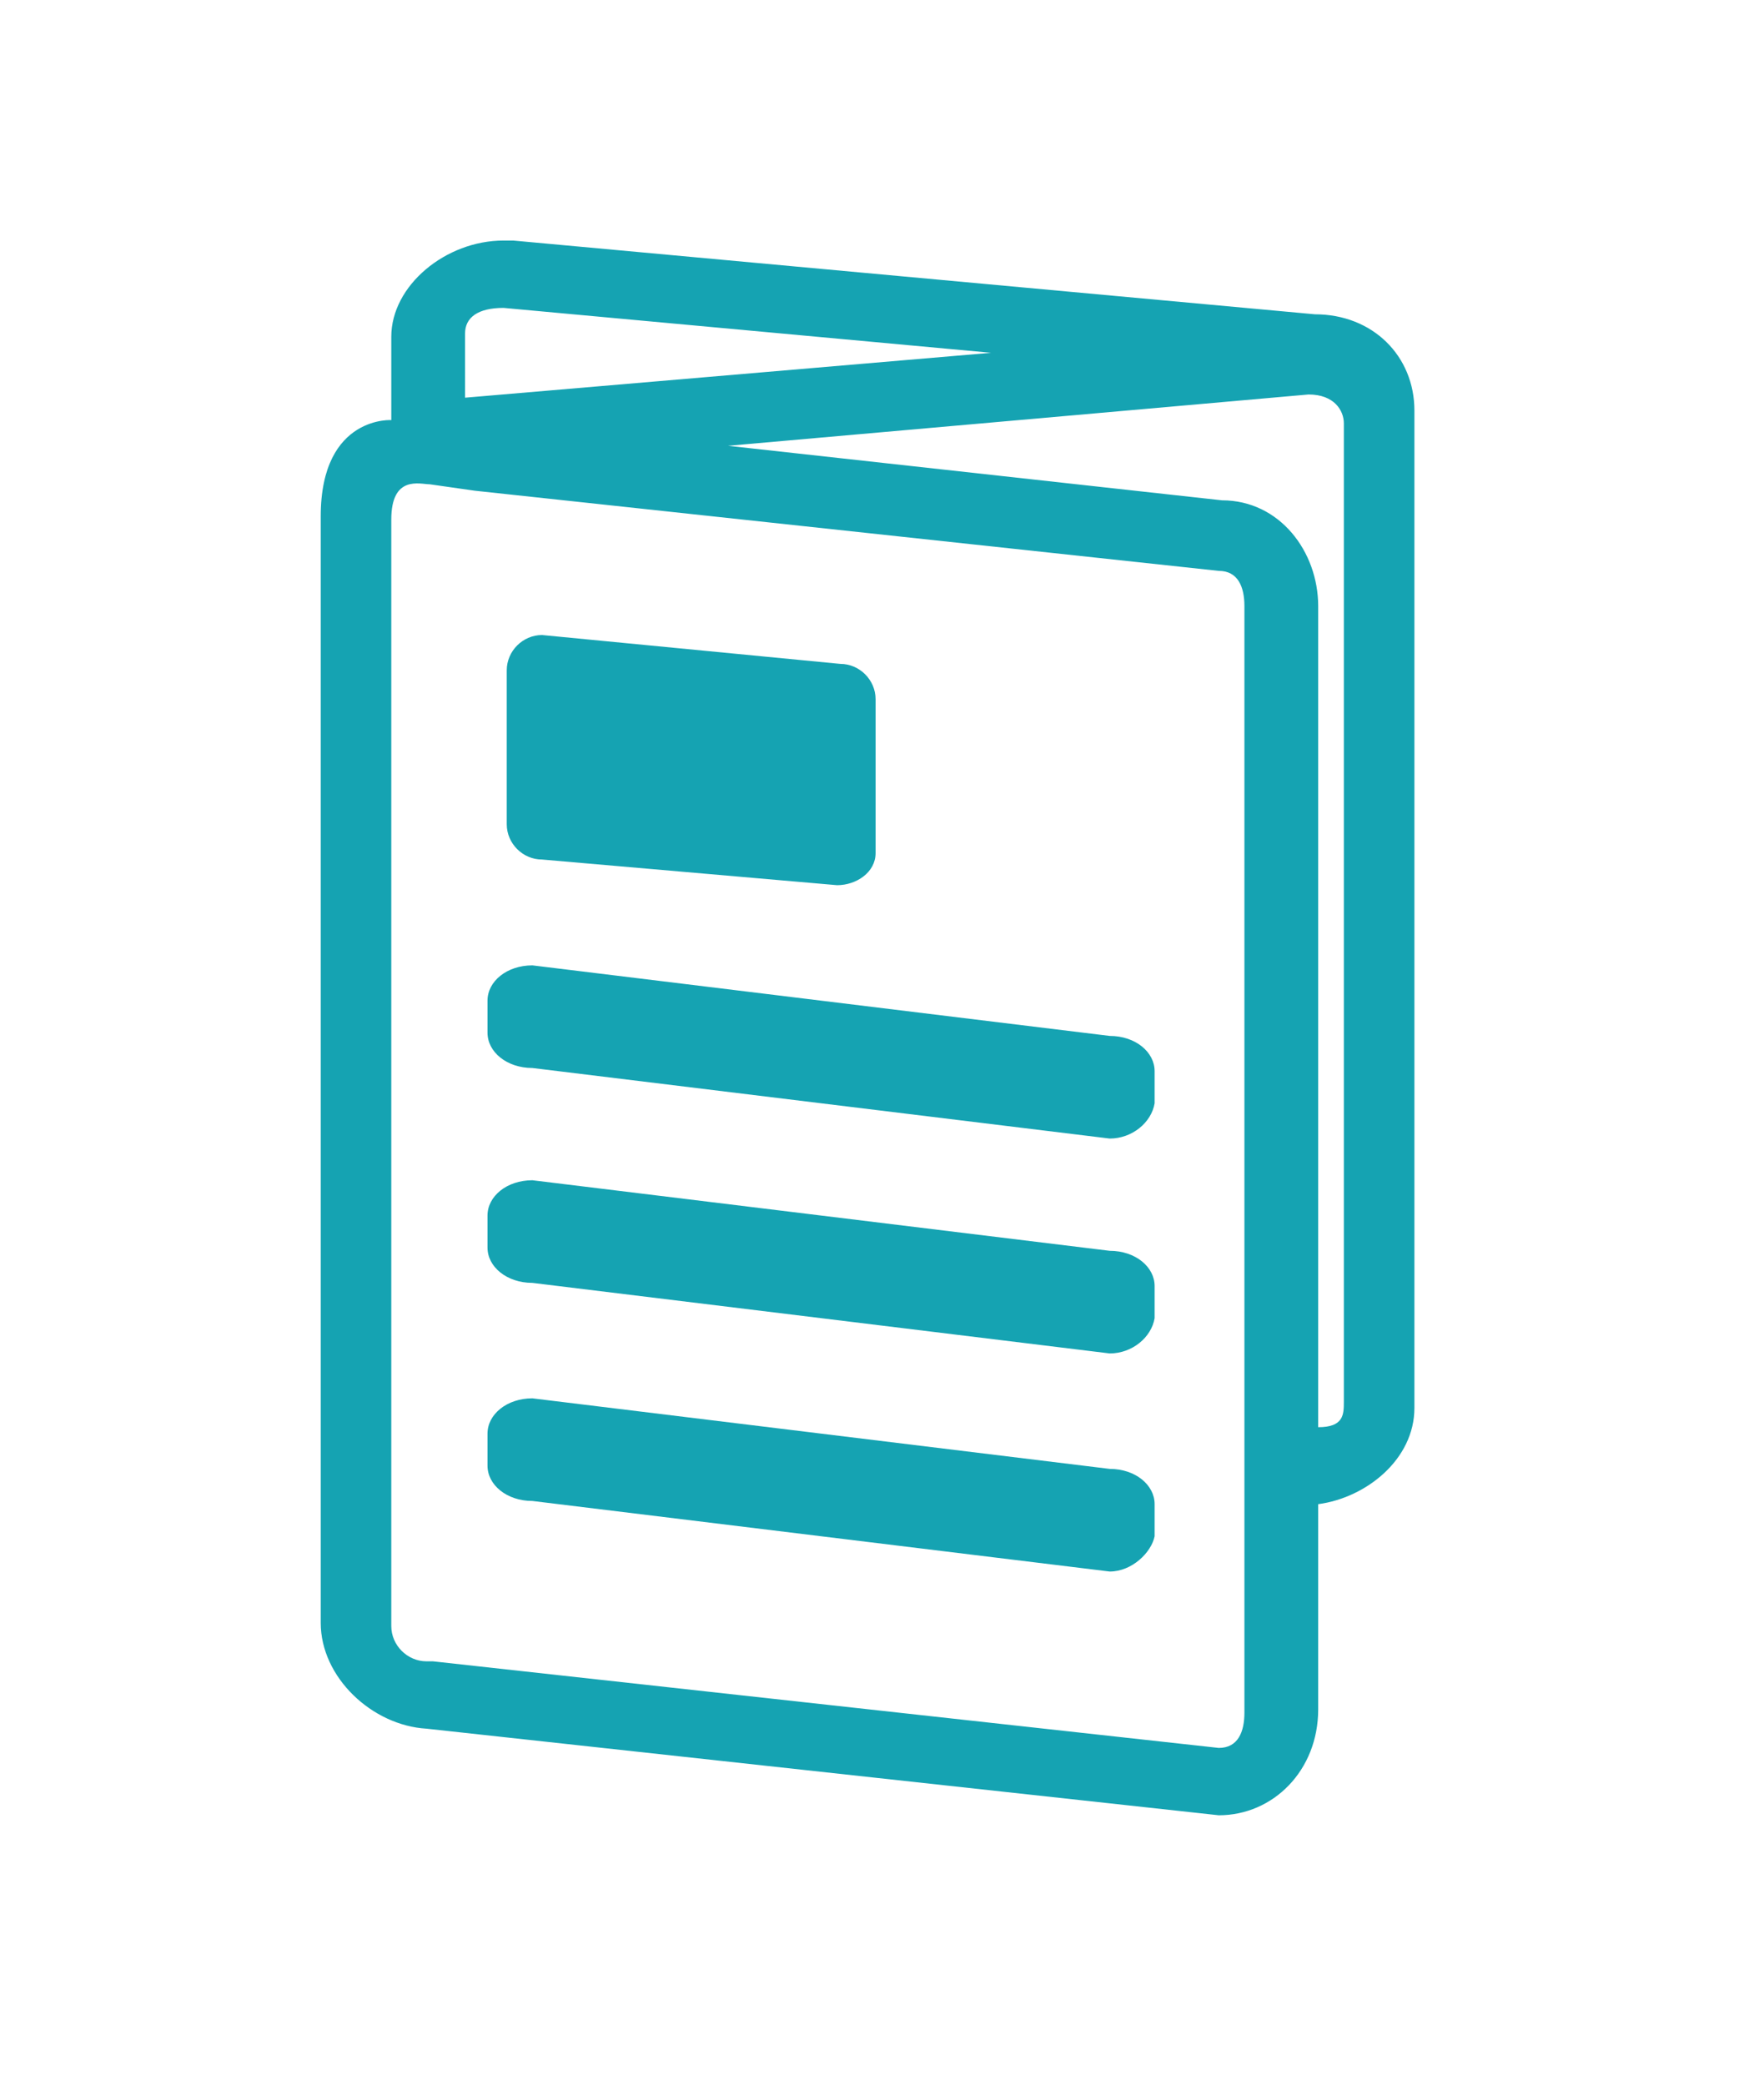 <?xml version="1.0" encoding="utf-8"?>
<!-- Generator: Adobe Illustrator 21.0.2, SVG Export Plug-In . SVG Version: 6.00 Build 0)  -->
<svg version="1.1" id="Layer_1" xmlns="http://www.w3.org/2000/svg" xmlns:xlink="http://www.w3.org/1999/xlink" x="0px" y="0px"
	 viewBox="0 0 55 65" style="enable-background:new 0 0 55 65;" xml:space="preserve">
<style type="text/css">
	.st0{clip-path:url(#SVGID_2_);}
	.st1{clip-path:url(#SVGID_4_);fill:#15A3B2;}
	.st2{clip-path:url(#SVGID_6_);}
	.st3{clip-path:url(#SVGID_8_);fill:#15A3B2;}
	.st4{clip-path:url(#SVGID_10_);}
	.st5{clip-path:url(#SVGID_12_);fill:#15A3B2;}
	.st6{clip-path:url(#SVGID_14_);}
	.st7{clip-path:url(#SVGID_16_);fill:#15A3B2;}
	.st8{clip-path:url(#SVGID_18_);}
	.st9{clip-path:url(#SVGID_20_);fill:#15A3B2;}
</style>
<g>
	<defs>
		<path id="SVGID_1_" d="M41.1,46.6L41.1,46.6h0.3H41.1z M38.8,53.4c0,0.6-0.2,1.1-0.8,1.1l-24.5-2.7h-0.2c-0.6,0-1.1-0.5-1.1-1.1
			v-1.5v-33c0-1.4,0.9-1.1,1.2-1.1l1.4,0.2L38,17.8H38c0.6,0,0.8,0.5,0.8,1.1v25.5V45v1.5v0.7V53.4z M14.5,10.4
			c0-0.5,0.4-0.8,1.2-0.8L30.9,11l-16.4,1.4V10.4z M22.7,13.9l18.1-1.6c0.8,0,1.1,0.5,1.1,0.9v30.5c0,0.4,0,0.8-0.8,0.8V18.9
			c0-1.7-1.2-3.3-3-3.3L22.7,13.9z M10,16.1v34.5c0,1.7,1.6,3.2,3.3,3.3L38,56.6c1.7,0,3.1-1.4,3.1-3.3v-6.4c1.5-0.2,3-1.4,3-3v-0.3
			V13.1v-0.3c0-1.7-1.3-3-3.1-3l-25-2.3h-0.3c-1.8,0-3.5,1.4-3.5,3v2.6C12.3,13.1,10,12.9,10,16.1z"/>
	</defs>
	<clipPath id="SVGID_2_">
		<use xlink:href="#SVGID_1_"  style="overflow:visible;"/>
	</clipPath>
	<g class="st0">
		<defs>
			<rect id="SVGID_3_" x="-480" y="-769" width="1440" height="1928"/>
		</defs>
		<clipPath id="SVGID_4_">
			<use xlink:href="#SVGID_3_"  style="overflow:visible;"/>
		</clipPath>
		<rect x="5" y="2.5" class="st1" width="44.2" height="59.2"/>
	</g>
</g>
<g>
	<defs>
		<path id="SVGID_5_" d="M34.6,35.5l-18-2.2c-0.8,0-1.4-0.5-1.4-1.1v-1c0-0.6,0.6-1.1,1.4-1.1l18,2.2c0.8,0,1.4,0.5,1.4,1.1v1
			C35.9,35,35.3,35.5,34.6,35.5z"/>
	</defs>
	<clipPath id="SVGID_6_">
		<use xlink:href="#SVGID_5_"  style="overflow:visible;"/>
	</clipPath>
	<g class="st2">
		<defs>
			<rect id="SVGID_7_" x="-480" y="-769" width="1440" height="1928"/>
		</defs>
		<clipPath id="SVGID_8_">
			<use xlink:href="#SVGID_7_"  style="overflow:visible;"/>
		</clipPath>
		<rect x="10.3" y="25" class="st3" width="30.7" height="15.5"/>
	</g>
</g>
<g>
	<defs>
		<path id="SVGID_9_" d="M34.6,42.2l-18-2.2c-0.8,0-1.4-0.5-1.4-1.1v-1c0-0.6,0.6-1.1,1.4-1.1l18,2.2c0.8,0,1.4,0.5,1.4,1.1v1
			C35.9,41.7,35.3,42.2,34.6,42.2z"/>
	</defs>
	<clipPath id="SVGID_10_">
		<use xlink:href="#SVGID_9_"  style="overflow:visible;"/>
	</clipPath>
	<g class="st4">
		<defs>
			<rect id="SVGID_11_" x="-480" y="-769" width="1440" height="1928"/>
		</defs>
		<clipPath id="SVGID_12_">
			<use xlink:href="#SVGID_11_"  style="overflow:visible;"/>
		</clipPath>
		<rect x="10.3" y="31.8" class="st5" width="30.7" height="15.5"/>
	</g>
</g>
<g>
	<defs>
		<path id="SVGID_13_" d="M34.6,49l-18-2.2c-0.8,0-1.4-0.5-1.4-1.1v-1c0-0.6,0.6-1.1,1.4-1.1l18,2.2c0.8,0,1.4,0.5,1.4,1.1v1
			C35.9,48.4,35.3,49,34.6,49z"/>
	</defs>
	<clipPath id="SVGID_14_">
		<use xlink:href="#SVGID_13_"  style="overflow:visible;"/>
	</clipPath>
	<g class="st6">
		<defs>
			<rect id="SVGID_15_" x="-480" y="-769" width="1440" height="1928"/>
		</defs>
		<clipPath id="SVGID_16_">
			<use xlink:href="#SVGID_15_"  style="overflow:visible;"/>
		</clipPath>
		<rect x="10.3" y="38.5" class="st7" width="30.7" height="15.5"/>
	</g>
</g>
<g>
	<defs>
		<path id="SVGID_17_" d="M26.1,27.6l-9.2-0.8c-0.6,0-1.1-0.5-1.1-1.1v-4.8c0-0.6,0.5-1.1,1.1-1.1l9.3,0.9c0.6,0,1.1,0.5,1.1,1.1
			v4.8C27.3,27.2,26.7,27.6,26.1,27.6z"/>
	</defs>
	<clipPath id="SVGID_18_">
		<use xlink:href="#SVGID_17_"  style="overflow:visible;"/>
	</clipPath>
	<g class="st8">
		<defs>
			<rect id="SVGID_19_" x="-480" y="-769" width="1440" height="1928"/>
		</defs>
		<clipPath id="SVGID_20_">
			<use xlink:href="#SVGID_19_"  style="overflow:visible;"/>
		</clipPath>
		<rect x="10.7" y="14.9" class="st9" width="21.6" height="17.7"/>
	</g>
</g>
</svg>
